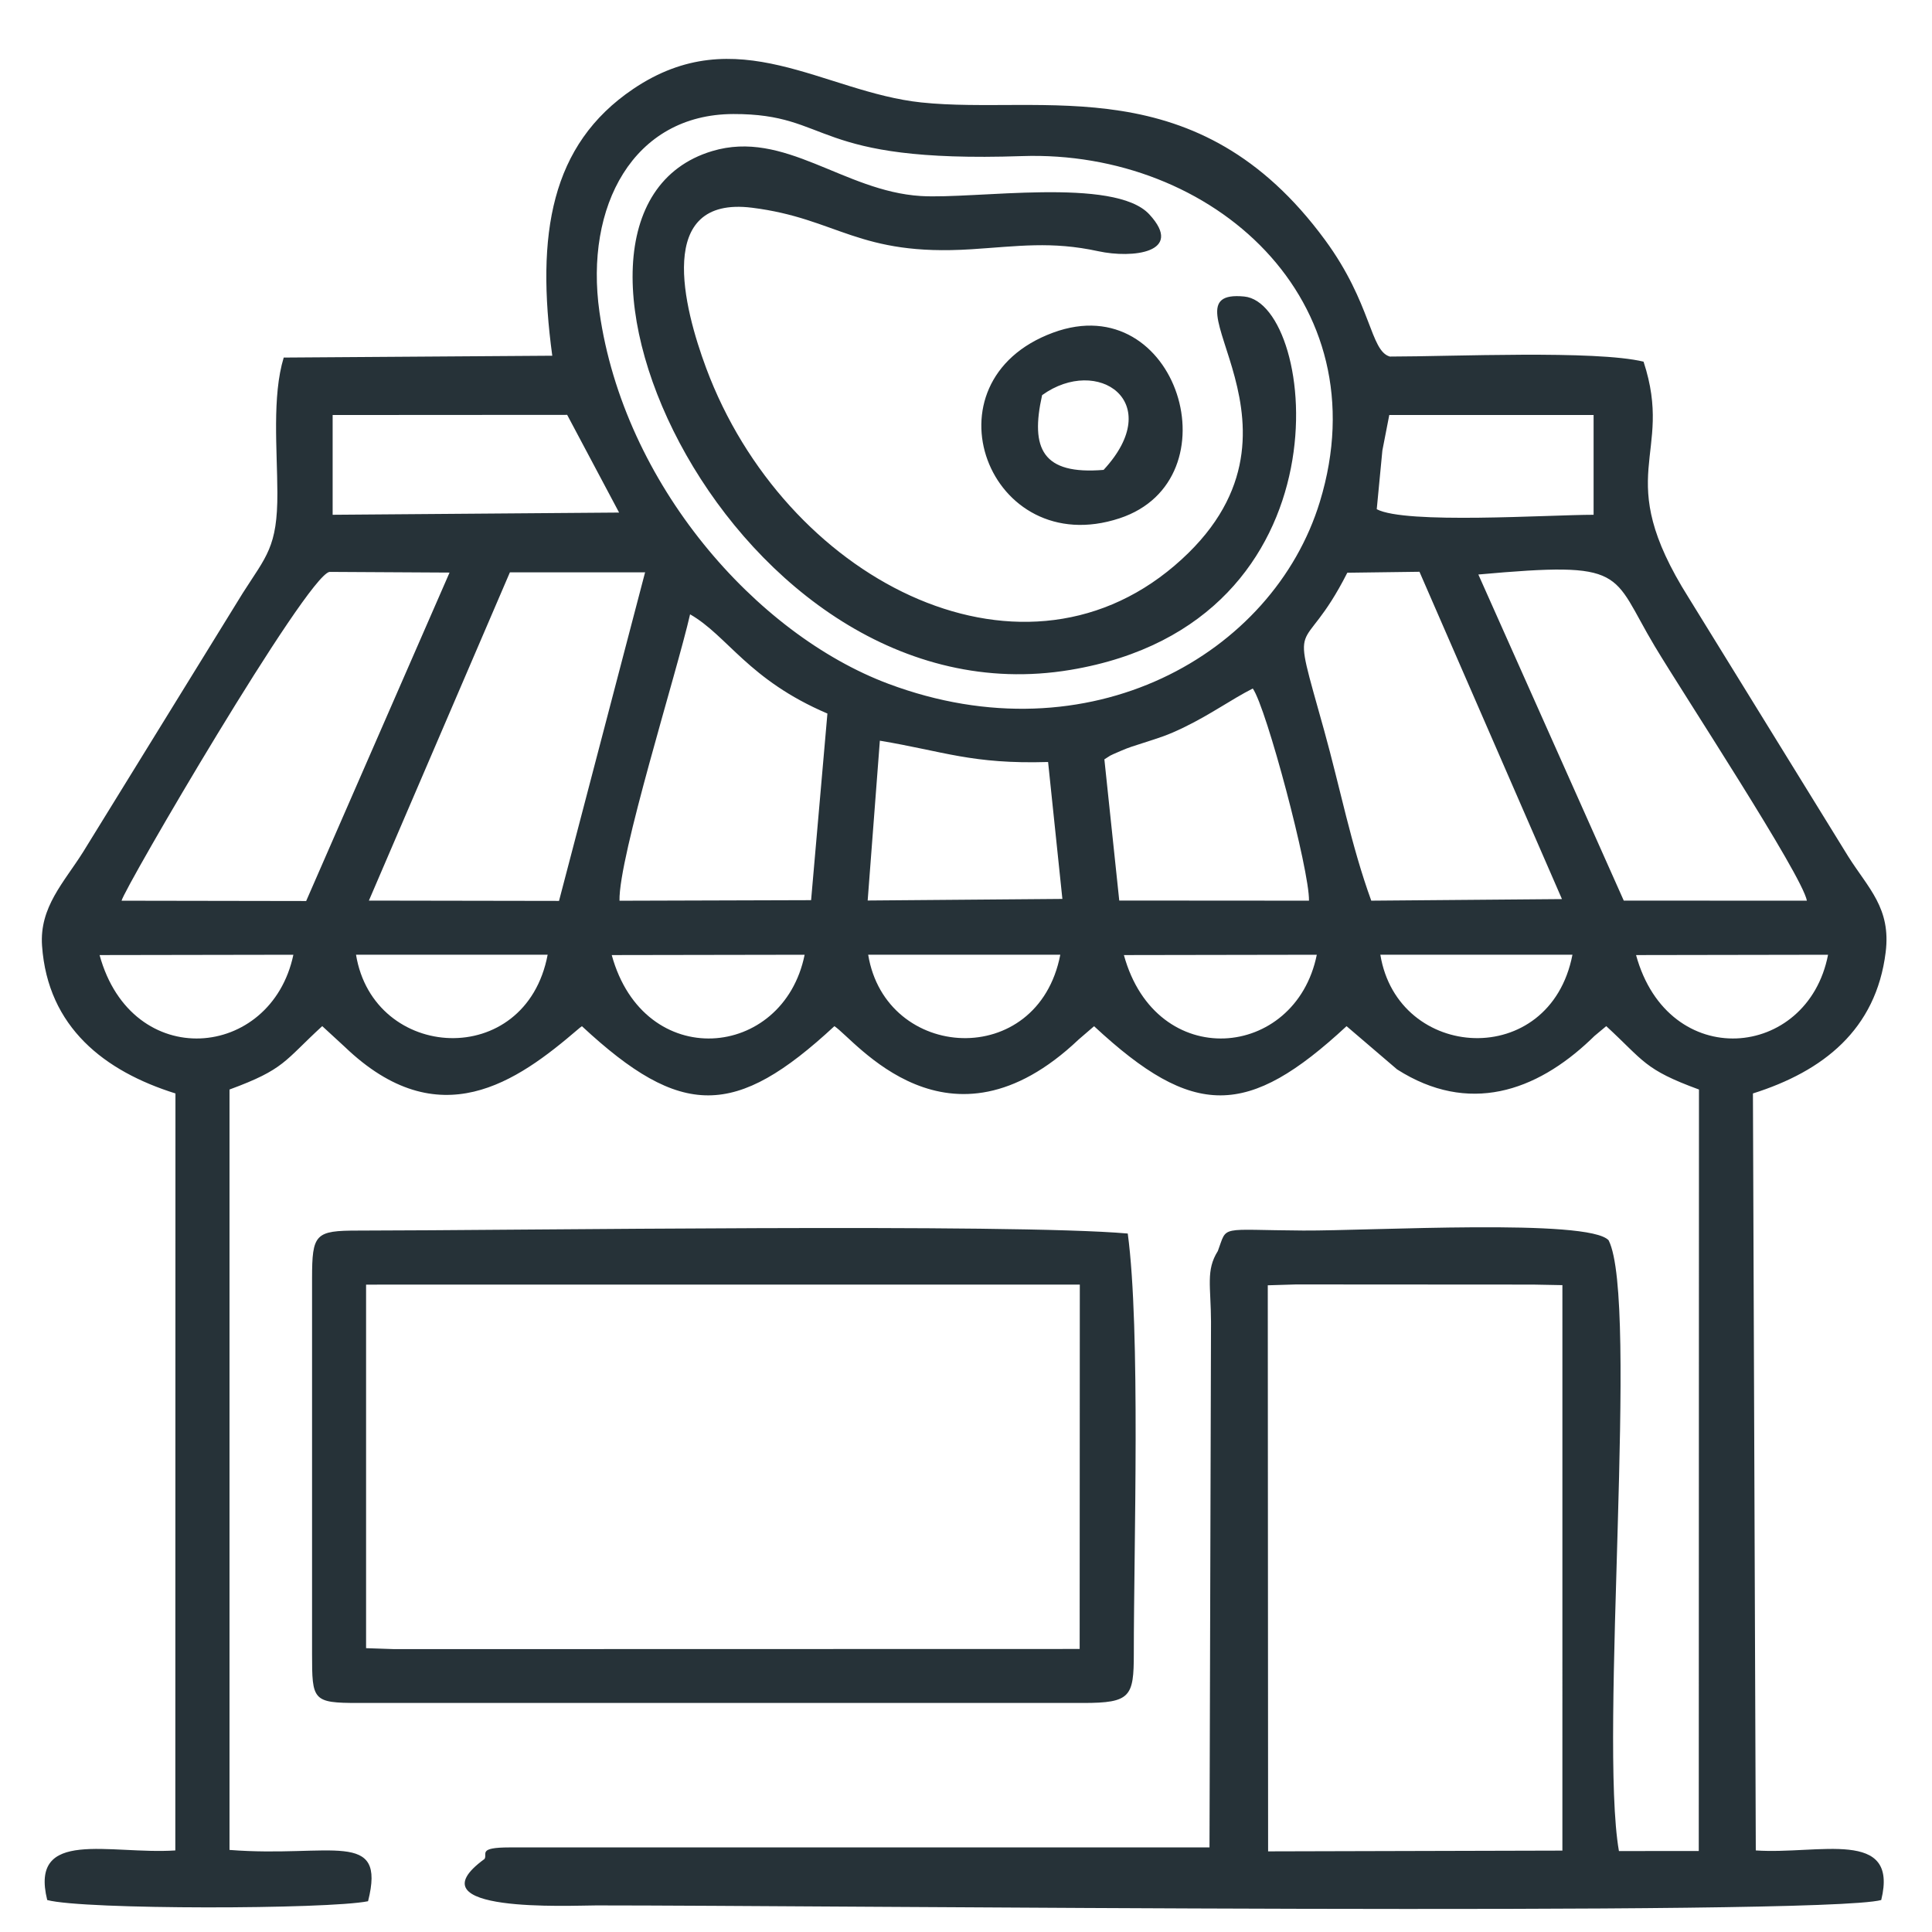 <?xml version="1.0" encoding="UTF-8"?>
<!DOCTYPE svg PUBLIC "-//W3C//DTD SVG 1.1//EN" "http://www.w3.org/Graphics/SVG/1.1/DTD/svg11.dtd">
<!-- Creator: CorelDRAW 2021 (64-Bit) -->
<svg xmlns="http://www.w3.org/2000/svg" xml:space="preserve" width="24mm" height="24mm" version="1.1" style="shape-rendering:geometricPrecision; text-rendering:geometricPrecision; image-rendering:optimizeQuality; fill-rule:evenodd; clip-rule:evenodd"
viewBox="0 0 2400 2400"
 xmlns:xlink="http://www.w3.org/1999/xlink"
 xmlns:xodm="http://www.corel.com/coreldraw/odm/2003">
 <defs>
  <style type="text/css">
   <![CDATA[
    .fil0 {fill:#263238}
   ]]>
  </style>
 </defs>
 <g id="Capa_x0020_1">
  <path class="fil0" d="M1574.88 1596.64l35.13 -1.06 294.6 0.18 36.26 0.69 -0.01 702.44 -365.57 0.94 -0.41 -703.19zm-280.34 -1105.78c68.92,-49.65 154.57,8.33 76.4,92.85 -75.9,6.29 -91.29,-26.18 -76.4,-92.85zm13.76 -77.68c-164.98,60.74 -79.98,284.27 82.5,230.65 144.86,-47.8 72.18,-287.6 -82.5,-230.65zm-423.58 -225.5c-258.27,77.55 24.21,714.69 444.93,644.49 352.3,-58.78 306.21,-455.03 216.02,-463.82 -112.49,-10.96 109.96,166.73 -86.69,334.39 -195.63,166.79 -485.02,14.4 -581.76,-245.5 -27.81,-74.74 -63.94,-214.29 56.93,-199.2 106.56,13.3 131.48,60.67 272.62,51.58 58.21,-3.74 99.12,-10.23 157.65,2.47 42.13,9.14 107.3,1.89 63.33,-45.78 -43.37,-47.02 -217.31,-18.65 -283.94,-22.81 -96.13,-5.99 -169.07,-82.85 -259.09,-55.82zm-429.96 1408.13l886.62 -0.05 -0.19 452.65 -851.3 0.19 -35.13 -1.19 0 -451.6zm-67.11 -7.45l0 465.97c0,58.06 0.63,61.16 57.45,61.16l900.57 0c58.79,0 62.79,-7.85 62.79,-61.16 0,-134.76 8.53,-402.36 -7.52,-521.99 -145.41,-12.83 -763.83,-3.75 -955.84,-3.67 -53.58,0 -57.45,3.89 -57.45,59.69zm1125.19 -34.28c-15.1,23.92 -8.62,43.63 -8.48,88.04l-1.88 652.81 -869.21 0c-40.78,0 -27.13,8.08 -31.45,14.4 -93.27,67.86 107.07,57.66 138.98,57.65 279.13,-0.06 1521.28,13.52 1596.12,-6.69 22.15,-89.82 -77.48,-56.3 -155.81,-61.61l-3.56 -940.36c87.1,-27.47 152.93,-79.12 164.89,-175.41 6.81,-54.8 -21.51,-79.3 -46.58,-119.09l-198.26 -321.47c-97.02,-153.99 -17.19,-175.22 -55.93,-293.08 -59.97,-14.49 -237.96,-6.34 -315.17,-6.34 -24.7,-7.03 -22.37,-65.7 -80.53,-144.86 -158.48,-215.74 -349.88,-154.78 -501.49,-170.8 -121.38,-12.82 -228.91,-104.07 -358.12,-16.61 -102.21,69.17 -120.78,180.22 -100.31,331.23l-333.61 2.29c-14.62,47.89 -8.06,114.82 -7.87,167.91 0.23,67.62 -13.77,78.71 -43.07,124.77l-198.26 321.49c-23.78,37.88 -54.39,68.48 -51.01,116.55 7.13,101.31 77.78,155.89 165.72,183.42l-0.16 940.36c-81.57,5.31 -181.43,-28.21 -159.13,61.61 45.36,12.22 348.52,11.61 398.55,1.49 22.9,-90.56 -46.16,-53.84 -172.11,-63.74l0 -944.6c68.83,-25.33 67.53,-35.03 115.19,-78.76l28.03 25.8c117.24,112.44 213.94,43.07 289.57,-21.75 0.98,-0.84 3.2,-2.81 4.99,-3.94 123.74,115.04 190.6,114.07 313.63,-0.04 25.21,16.13 141.09,170.56 303.38,16.59l19.22 -16.55c123.74,115.04 190.6,114.07 313.63,-0.04l62.79 53.71c88.63,56.49 172.43,27.71 240.59,-37.13 1.32,-1.26 3.27,-3.22 4.56,-4.4l14.65 -12.23c47.23,43.48 46.9,53.72 115.19,78.74l-0.25 945.94 -99.18 0.06c-24.79,-141.85 25.17,-683.68 -12.78,-758.64 -24.16,-27.47 -296.27,-11.7 -379.43,-12.18 -106.09,-0.6 -93.8,-7.35 -106.04,25.46zm-743.78 -917.36l-355.84 2.76 0 -123.94 291.34 -0.18 64.5 121.36zm945.65 549.25l238.65 0c-27.89,143.76 -216.92,132.49 -238.65,0zm-636.23 0l238.66 0c-27.9,143.76 -216.93,132.49 -238.66,0zm-636.22 0l238.06 0c-27.31,143.76 -216.33,132.49 -238.06,0zm1590.11 0.45l238.51 -0.4c-25.36,130.65 -198.39,146.4 -238.51,0.4zm-636.22 0l239.63 -0.4c-26.49,130.65 -199.52,146.4 -239.63,0.4zm-636.23 0l239.63 -0.4c-26.48,130.65 -199.51,146.4 -239.63,0.4zm-636.22 0l240.75 -0.4c-27.6,130.65 -200.64,146.4 -240.75,0.4zm969.29 -266.31c79.44,13.24 114.46,29.33 208.99,26.47l17.75 170.09 -241.87 1.98 15.13 -198.54zm278.91 23.16c9.75,-5.86 2.62,-2.83 20.77,-10.65 10.43,-4.51 15.22,-5.72 27.26,-9.65 20.87,-6.8 29.46,-9.03 51.43,-19.73 33.5,-16.32 58.04,-34.29 84.89,-47.95 16.9,23.71 70.66,226.34 69.81,263.56l-235.68 -0.16 -18.48 -175.42zm-364.32 174.95l-238.01 0.71c-1.28,-54.12 71.1,-283.13 87.68,-355.8 46.82,26.84 72.21,81.22 170.6,123.26l-20.27 231.83zm666.1 -406.76l89.64 -1.18 177.01 406.6 -236.89 1.97c-24.93,-68.48 -38.9,-140.84 -58.33,-210.74 -43.42,-156.23 -29.05,-82.96 28.57,-196.65zm-979.25 407.68l-236.17 -0.39 175.15 -407.76 167.95 -0.05 -106.93 408.2zm1142.04 -405.47c186.49,-16.8 164.08,-2.89 218.99,88.9 35.92,60.04 183.05,284.13 189.14,316.28l-227.49 -0.07 -180.64 -405.11zm-1456.14 405.6l-229.3 -0.38c2.79,-14.48 229.53,-402.99 258.22,-408.46l149.2 0.84 -178.12 408zm1329.91 -486.72l6.99 -72.93 8.58 -44.09 253.81 0 0 123.95c-56,0 -233.83,11.98 -269.38,-6.93zm-965.57 -244.95c-18.61,-131.08 41.84,-245.66 166.27,-245.95 123.64,-0.29 94.77,61.22 358.56,52.26 236.63,-8.03 446.58,178.72 370.1,429.32 -58,190.04 -286.82,319.61 -536.06,226.18 -164.37,-61.62 -328.5,-248 -358.87,-461.81z"/>
 </g>
</svg>
